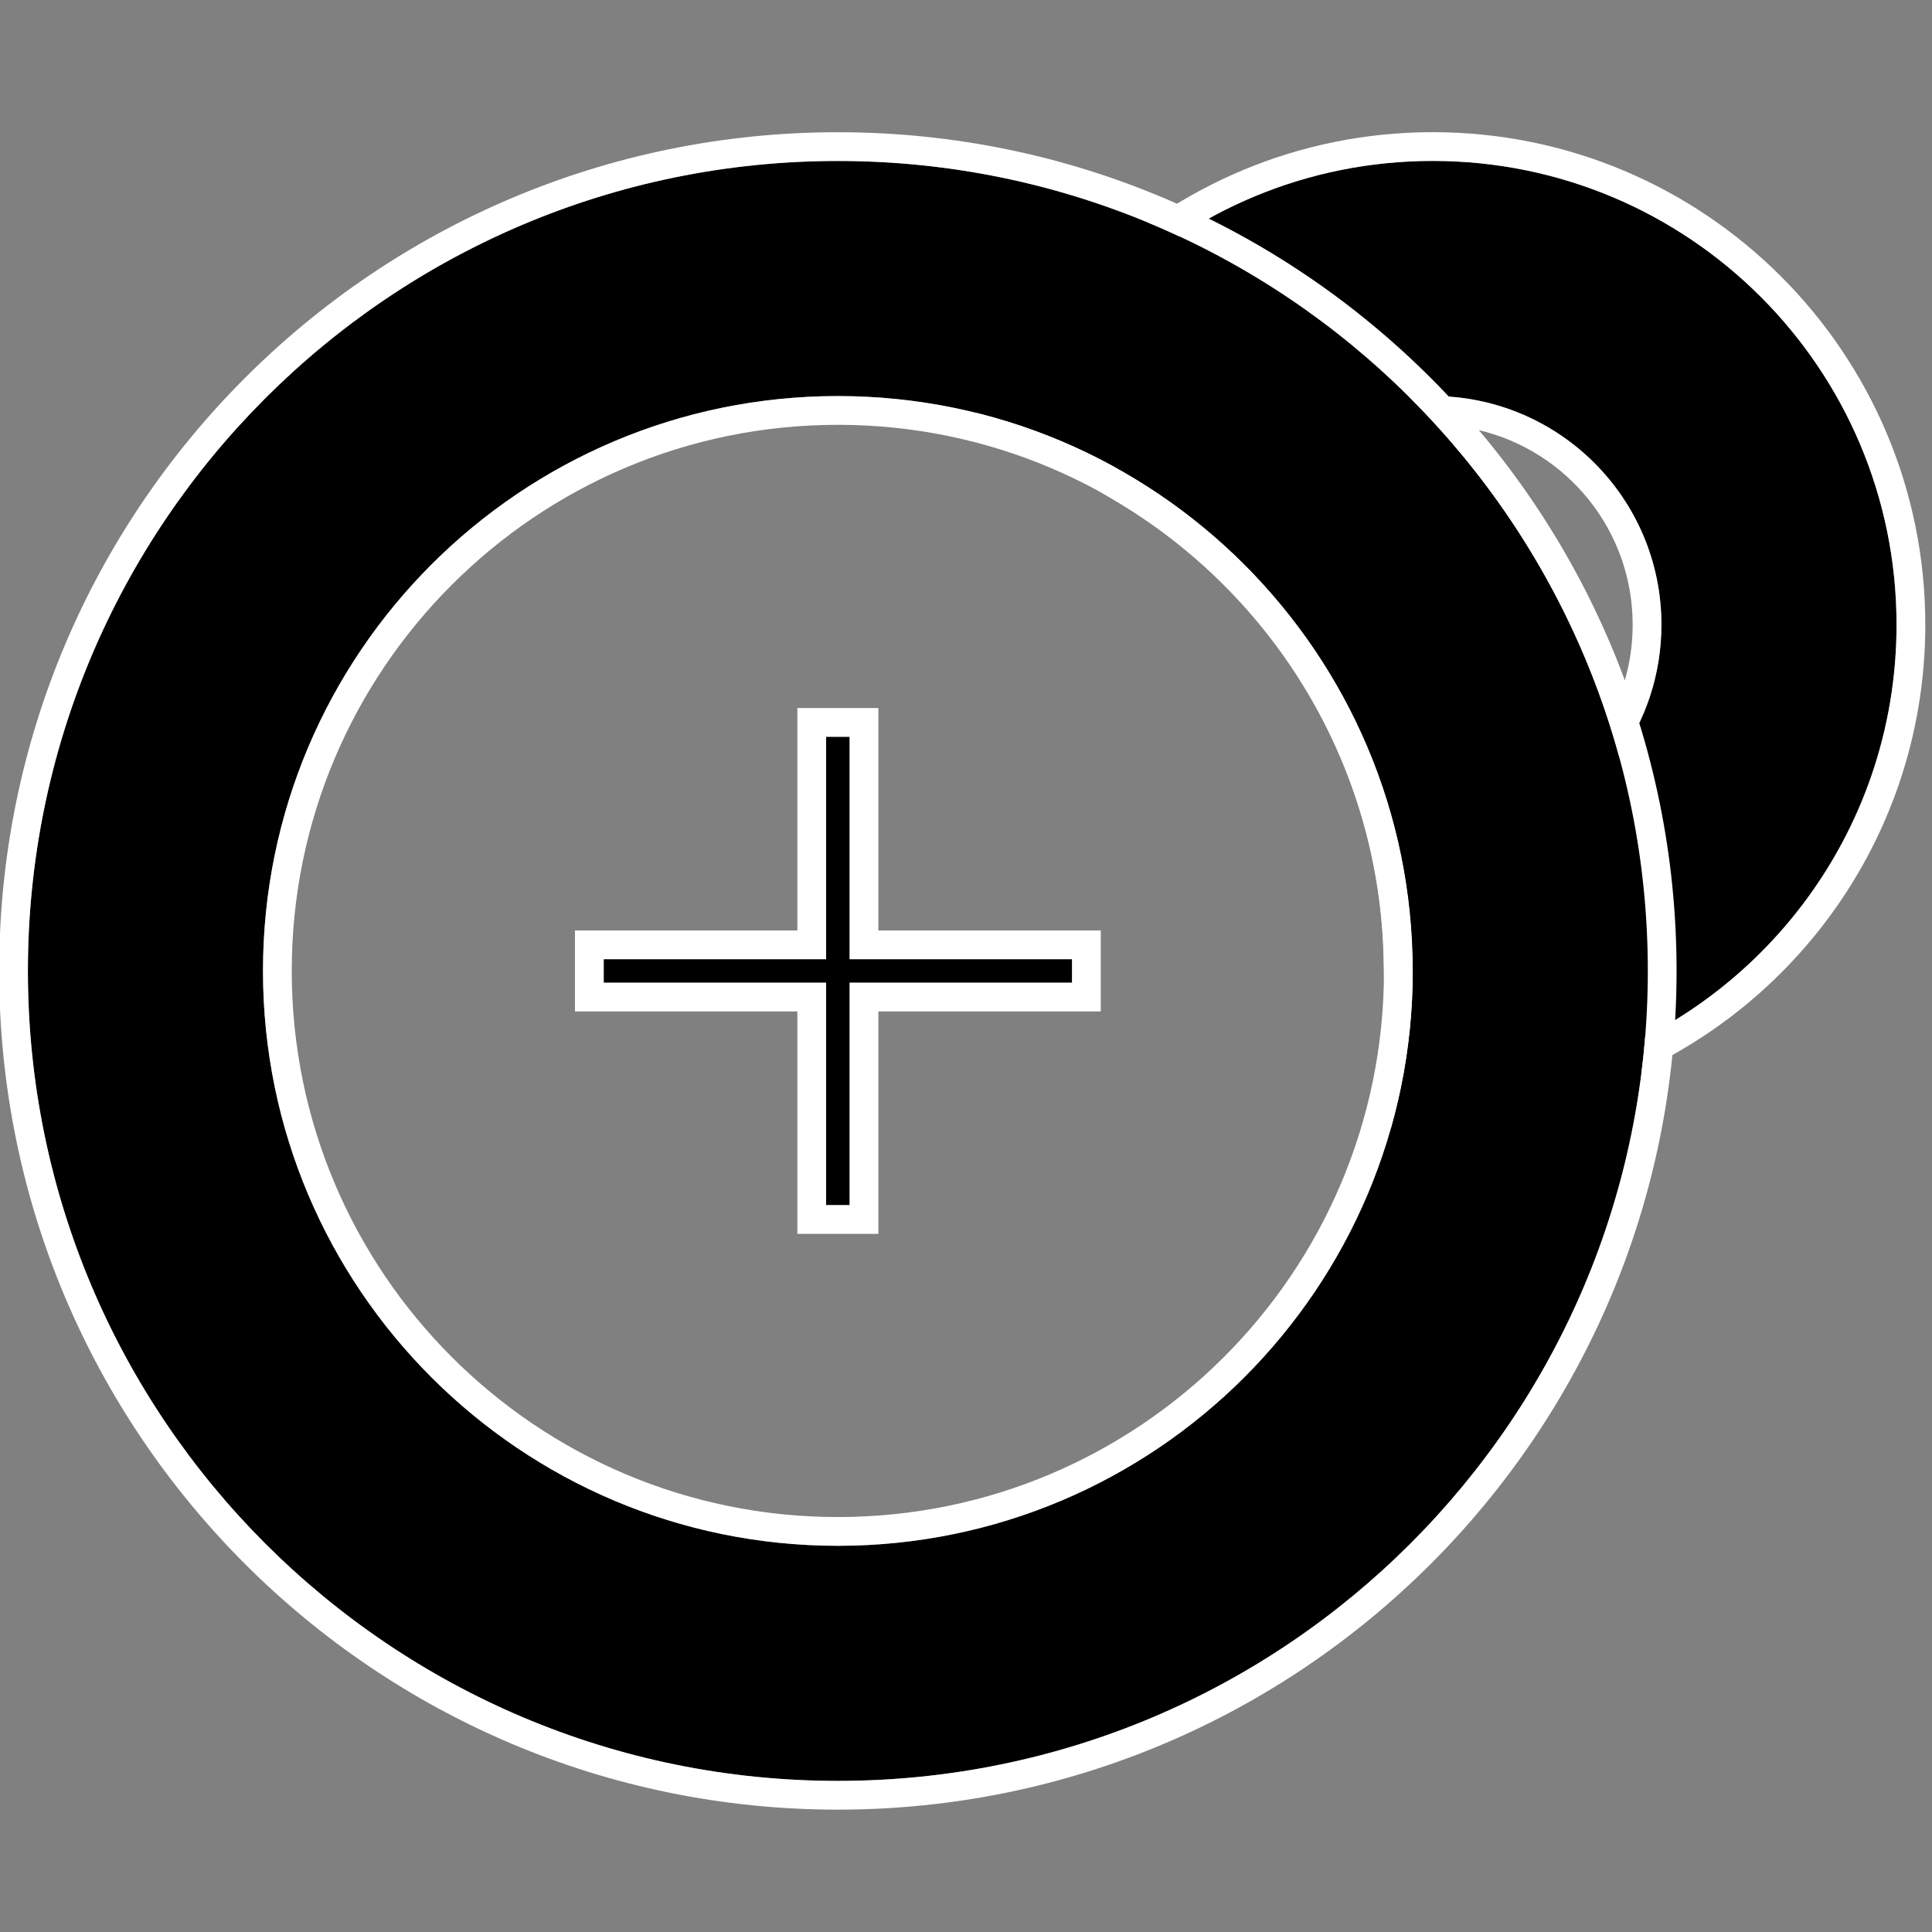 <?xml version="1.0" encoding="UTF-8" standalone="no"?>
<!DOCTYPE svg PUBLIC "-//W3C//DTD SVG 1.1//EN" "http://www.w3.org/Graphics/SVG/1.1/DTD/svg11.dtd">
<svg width="100%" height="100%" viewBox="0 0 280 280" version="1.1" xmlns="http://www.w3.org/2000/svg" xmlns:xlink="http://www.w3.org/1999/xlink" xml:space="preserve" xmlns:serif="http://www.serif.com/" style="fill-rule:evenodd;clip-rule:evenodd;stroke-linejoin:round;stroke-miterlimit:2;">
    <rect x="0" y="0" width="280" height="280" fill="#808080" stroke="none"/>
    <g transform="matrix(1.202,0,0,1.202,-357.113,-151.008)">
        <g transform="matrix(-0.99,0.142,0.142,0.99,488.309,239.712)">
            <path d="M4.855,-96.331C19.818,-98.471 34.237,-94.468 45.579,-86.246L60.558,-75.387L46.173,-63.751C28.158,-49.179 17.91,-25.941 20.929,-1.385L23.188,16.989L4.861,14.375C-19.117,10.955 -38.98,-7.878 -42.581,-33.063C-46.953,-63.633 -25.715,-91.96 4.855,-96.331ZM8.868,-68.271C-6.205,-66.115 -16.677,-52.149 -14.521,-37.076C-13.677,-31.173 -11.021,-25.977 -7.197,-21.969C-5.059,-39.118 1.591,-55.116 11.684,-68.529C10.752,-68.491 9.812,-68.406 8.868,-68.271Z"/>
            <path d="M4.365,-99.763C-28.101,-95.12 -50.656,-65.038 -46.013,-32.572C-42.188,-5.826 -21.093,14.175 4.371,17.807L22.698,20.421C23.766,20.574 24.845,20.22 25.615,19.464C26.386,18.708 26.76,17.637 26.629,16.566L24.37,-1.808C21.502,-25.137 31.239,-47.212 48.354,-61.056L62.738,-72.692C63.577,-73.37 64.052,-74.4 64.024,-75.479C63.995,-76.557 63.466,-77.561 62.593,-78.194L47.613,-89.053C35.569,-97.784 20.255,-102.036 4.365,-99.763ZM4.855,-96.331C19.818,-98.471 34.237,-94.468 45.579,-86.246L60.558,-75.387L46.173,-63.751C28.158,-49.179 17.91,-25.941 20.929,-1.385L23.188,16.989L4.861,14.375C-19.117,10.955 -38.98,-7.878 -42.581,-33.063C-46.953,-63.633 -25.715,-91.96 4.855,-96.331ZM8.868,-68.271C-6.205,-66.115 -16.677,-52.149 -14.521,-37.076C-13.677,-31.173 -11.021,-25.977 -7.197,-21.969C-5.059,-39.118 1.591,-55.116 11.684,-68.529C10.752,-68.491 9.812,-68.406 8.868,-68.271ZM3.973,-63.424C-2.201,-53.559 -6.696,-42.606 -9.18,-31.009C-10.103,-33.044 -10.757,-35.243 -11.089,-37.566C-12.704,-48.86 -6.211,-59.443 3.973,-63.424Z" style="fill:white;"/>
        </g>
        <g transform="matrix(0,-1,-1,0,398.121,159.212)">
            <path d="M-83.486,-97.659C-29.587,-97.659 14.173,-53.9 14.173,-0C14.173,53.899 -29.587,97.658 -83.486,97.658C-137.385,97.658 -181.144,53.899 -181.144,-0C-181.144,-53.9 -137.385,-97.659 -83.486,-97.659ZM-83.486,-69.314C-121.741,-69.314 -152.799,-38.255 -152.799,-0C-152.799,38.254 -121.741,69.313 -83.486,69.313C-45.231,69.313 -14.173,38.254 -14.173,-0C-14.173,-38.255 -45.231,-69.314 -83.486,-69.314Z"/>
            <path d="M-83.486,-101.126C-139.299,-101.126 -184.611,-55.813 -184.611,-0C-184.611,55.812 -139.299,101.125 -83.486,101.125C-27.673,101.125 17.639,55.812 17.639,-0C17.639,-55.813 -27.673,-101.126 -83.486,-101.126ZM-83.486,-97.659C-29.587,-97.659 14.173,-53.9 14.173,-0C14.173,53.899 -29.587,97.658 -83.486,97.658C-137.385,97.658 -181.144,53.899 -181.144,-0C-181.144,-53.9 -137.385,-97.659 -83.486,-97.659ZM-83.486,-69.314C-121.741,-69.314 -152.799,-38.255 -152.799,-0C-152.799,38.254 -121.741,69.313 -83.486,69.313C-45.231,69.313 -14.173,38.254 -14.173,-0C-14.173,-38.255 -45.231,-69.314 -83.486,-69.314ZM-83.486,-65.847C-47.145,-65.847 -17.64,-36.342 -17.64,-0C-17.64,36.341 -47.145,65.846 -83.486,65.846C-119.827,65.846 -149.332,36.341 -149.332,-0C-149.332,-36.342 -119.827,-65.847 -83.486,-65.847Z" style="fill:white;"/>
        </g>
        <g transform="matrix(0,1,1,0,426.355,242.698)">
            <path d="M-1.417,-29.65L-28.232,-29.65L-28.232,-26.815L-1.417,-26.815L-1.417,-0L1.417,-0L1.417,-26.815L28.233,-26.815L28.233,-29.65L1.417,-29.65L1.417,-56.465L-1.417,-56.465L-1.417,-29.65Z"/>
            <path d="M-4.884,-33.117L-31.699,-33.117L-31.699,-23.348C-31.699,-23.348 -4.884,-23.348 -4.884,-23.348L-4.884,3.466L4.884,3.466L4.884,-23.348L31.699,-23.348L31.699,-33.117C31.699,-33.117 4.884,-33.117 4.884,-33.117L4.884,-59.932L-4.884,-59.932L-4.884,-33.117ZM-1.417,-29.65L-1.417,-56.465L1.417,-56.465L1.417,-29.65L28.232,-29.65L28.233,-26.815L1.417,-26.815L1.417,-0L-1.417,-0L-1.417,-26.815L-28.233,-26.815L-28.232,-29.65L-1.417,-29.65Z" style="fill:white;"/>
        </g>
    </g>
</svg>
